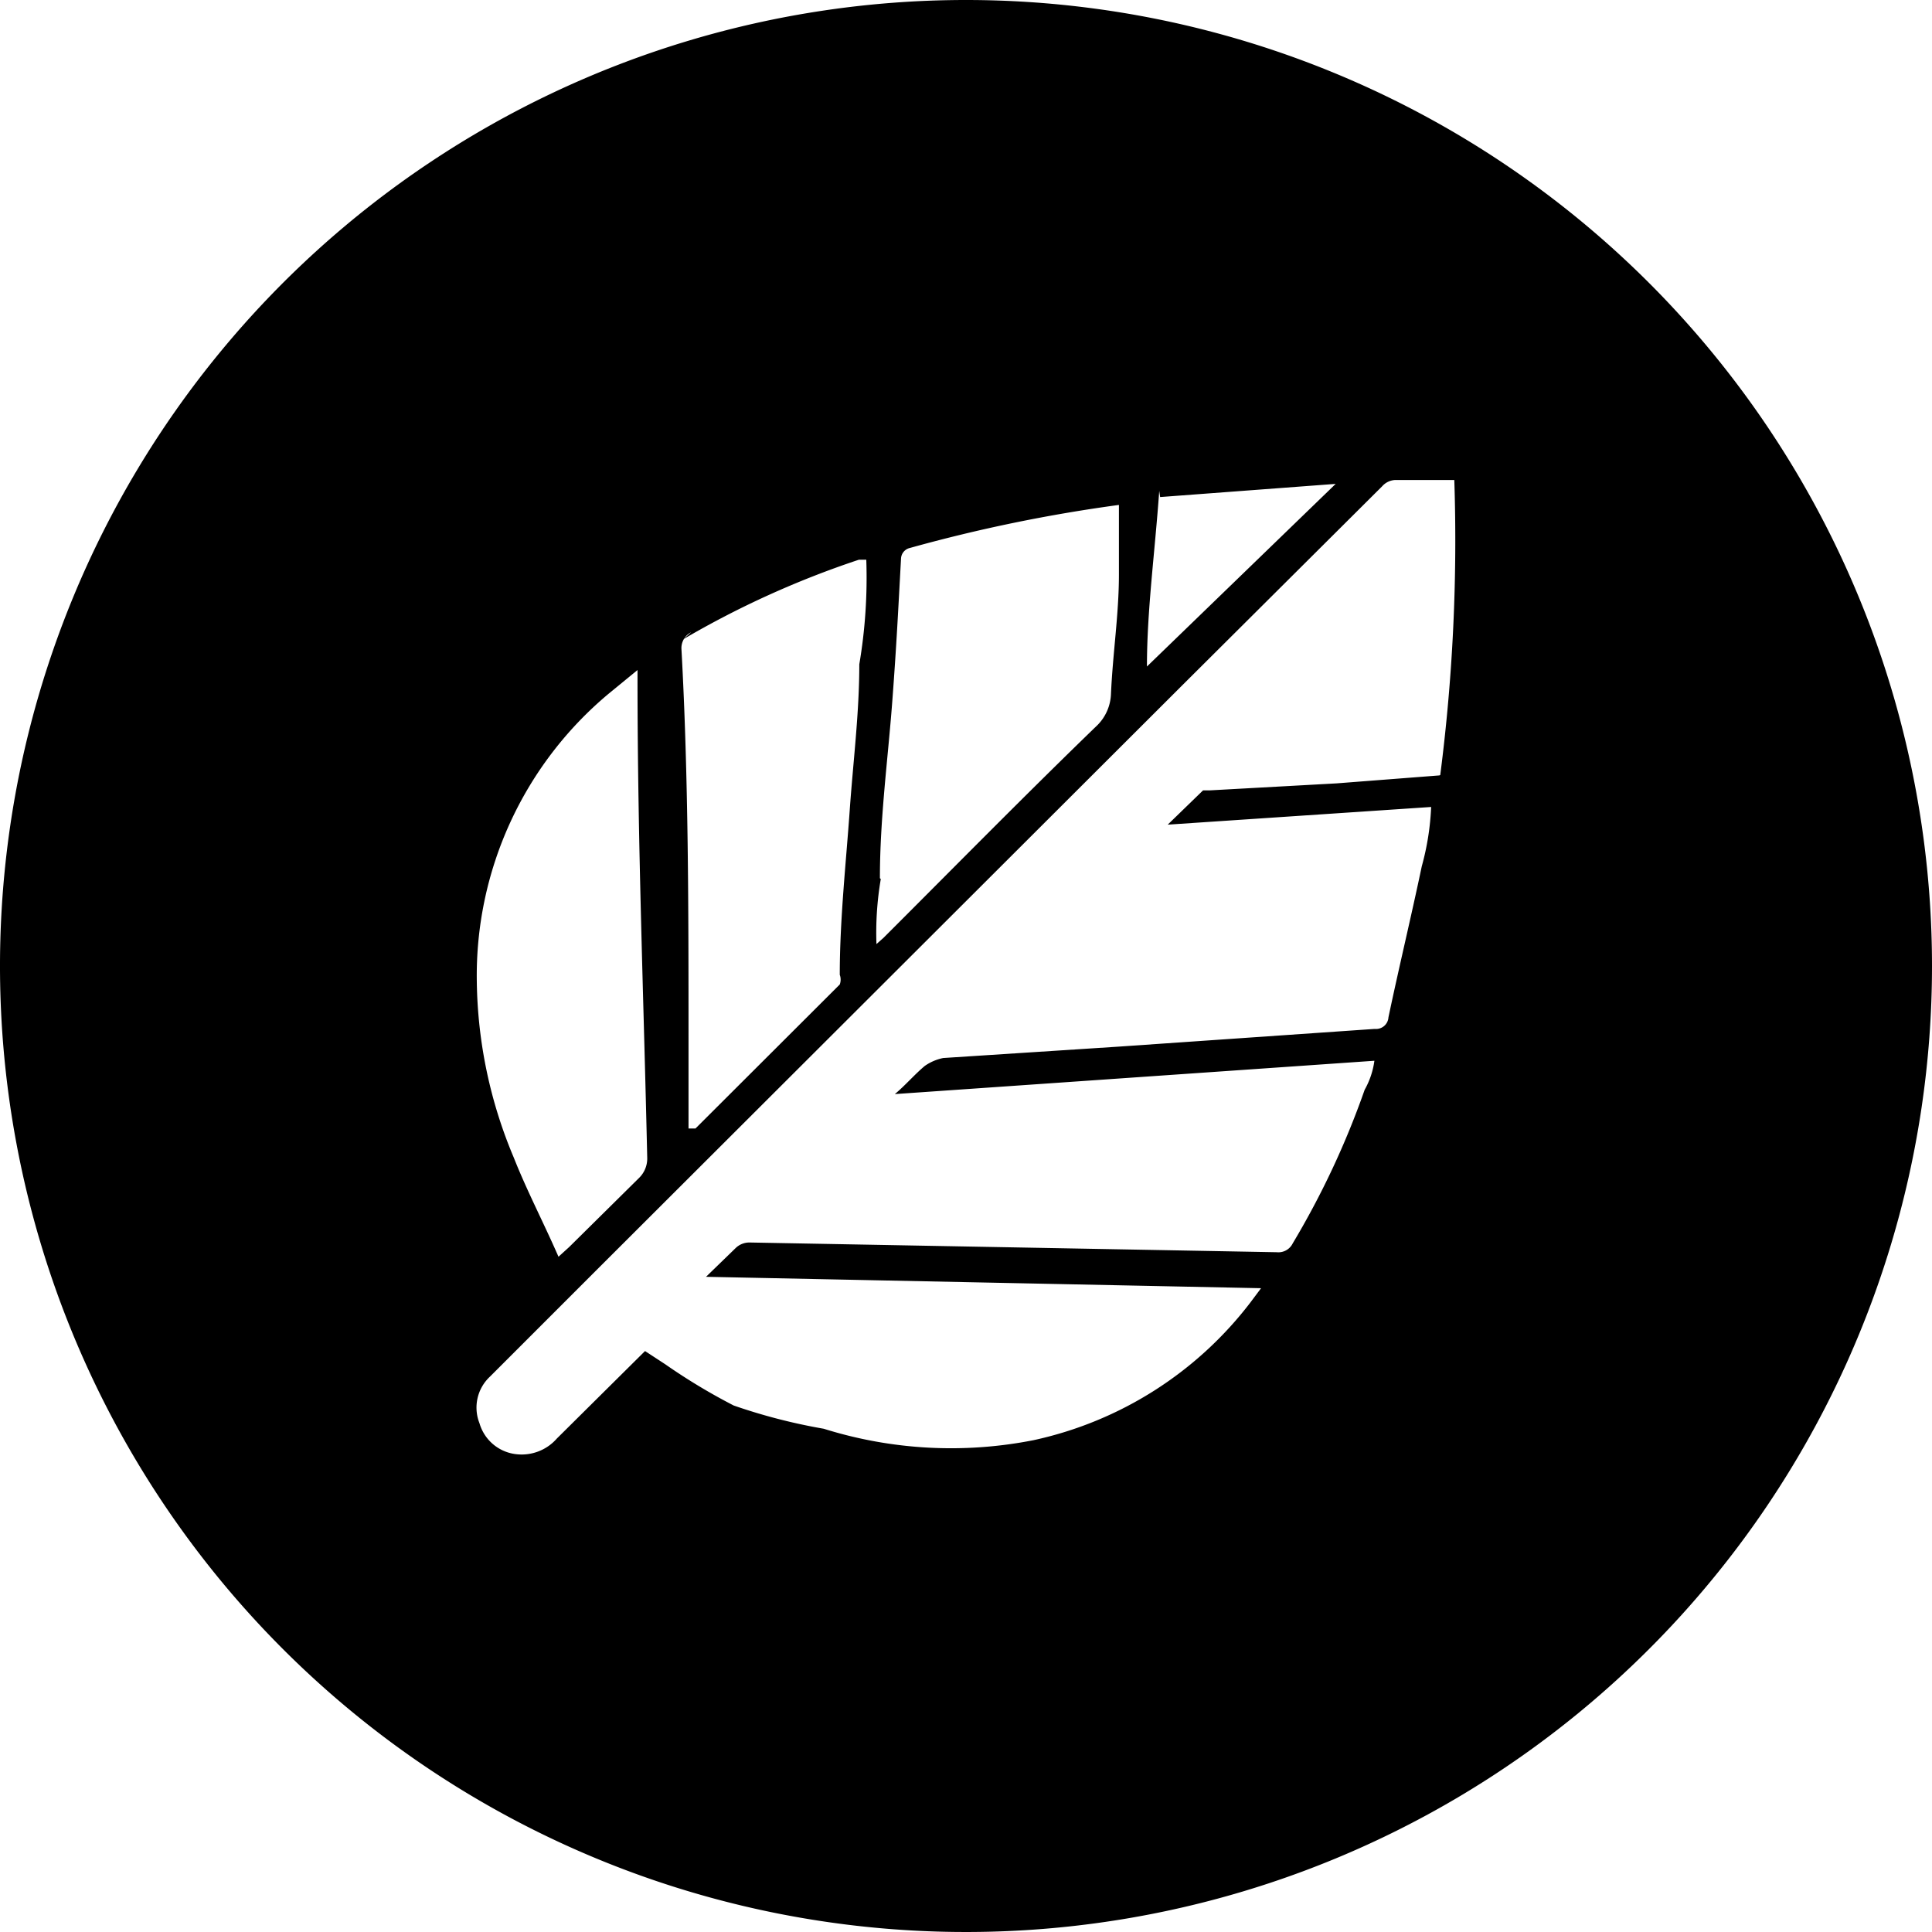 <svg xmlns="http://www.w3.org/2000/svg" viewBox="0 0 218.56 218.56"><defs><style>.cls-1{fill:#000;}</style></defs><title>Vegetarian</title><g id="Layer_2" data-name="Layer 2"><g id="Layer_1-2" data-name="Layer 1"><path class="cls-1" d="M162.83,87.72l-11.63.9-14.3.79h-.8l-4,3.88h0l29.8-2A29.8,29.8,0,0,1,160.84,98c-1.19,5.67-2.58,11.43-3.77,17.09a1.4,1.4,0,0,1-1.48,1.31l-.11,0-28.91,2-19.87,1.29a5.56,5.56,0,0,0-2.09.9c-1.19,1-2.18,2.18-3.38,3.18h0L155.48,120a9.16,9.16,0,0,1-1.1,3.28,95.21,95.21,0,0,1-8.14,17.38,1.8,1.8,0,0,1-1.79,1l-59.61-1.1a2.23,2.23,0,0,0-1.59.6l-3.38,3.28,62.79,1.29-1.19,1.59a42.11,42.11,0,0,1-24.54,15.6,48.13,48.13,0,0,1-23.74-1.29A64.56,64.56,0,0,1,83,159a67.79,67.79,0,0,1-7.75-4.67l-2.28-1.49L63,162.73a5.29,5.29,0,0,1-4.48,1.79A4.89,4.89,0,0,1,54.24,161a4.79,4.79,0,0,1,1.19-5.27l12.12-12.12,66.17-66.06L156.37,55a2.08,2.08,0,0,1,1.49-.7h6.66a208,208,0,0,1-1.59,33.38M68.85,78.48l3.27-2.68V77c0,18.08.7,36.07,1.1,54.05a3.07,3.07,0,0,1-.9,2.18l-7.94,7.85-1.2,1.09c-1.69-3.87-3.57-7.45-5.06-11.22a52.82,52.82,0,0,1-4.18-19.87A41.55,41.55,0,0,1,68.85,78.48m8.44-6.16a104.37,104.37,0,0,1,19.87-9H98a58.6,58.6,0,0,1-.79,11.83c0,5.56-.7,11-1.09,16.59S95,104,95,110.27a1.6,1.6,0,0,1,0,1.1L78.68,127.66h-.79v-9.94c0-14.8,0-29.8-.8-44.3a2,2,0,0,1,1.09-1.89M99.54,99.35c0-6.76.9-13.42,1.39-19.87s.7-10.83,1-16.3a1.29,1.29,0,0,1,1-1.19,176.21,176.21,0,0,1,23.65-4.87h0V65c0,4.47-.7,8.94-.9,13.51A5.26,5.26,0,0,1,124.18,82C116,89.91,108,98.05,99.94,106.1l-.79.7a36.2,36.2,0,0,1,.49-7.36m31.6-43.21,19.86-1.49L129.75,75.4c0-6.35.89-12.81,1.39-19.87M109.28,0A109.28,109.28,0,1,0,218.56,109.28,109.28,109.28,0,0,0,109.28,0"/></g></g></svg>